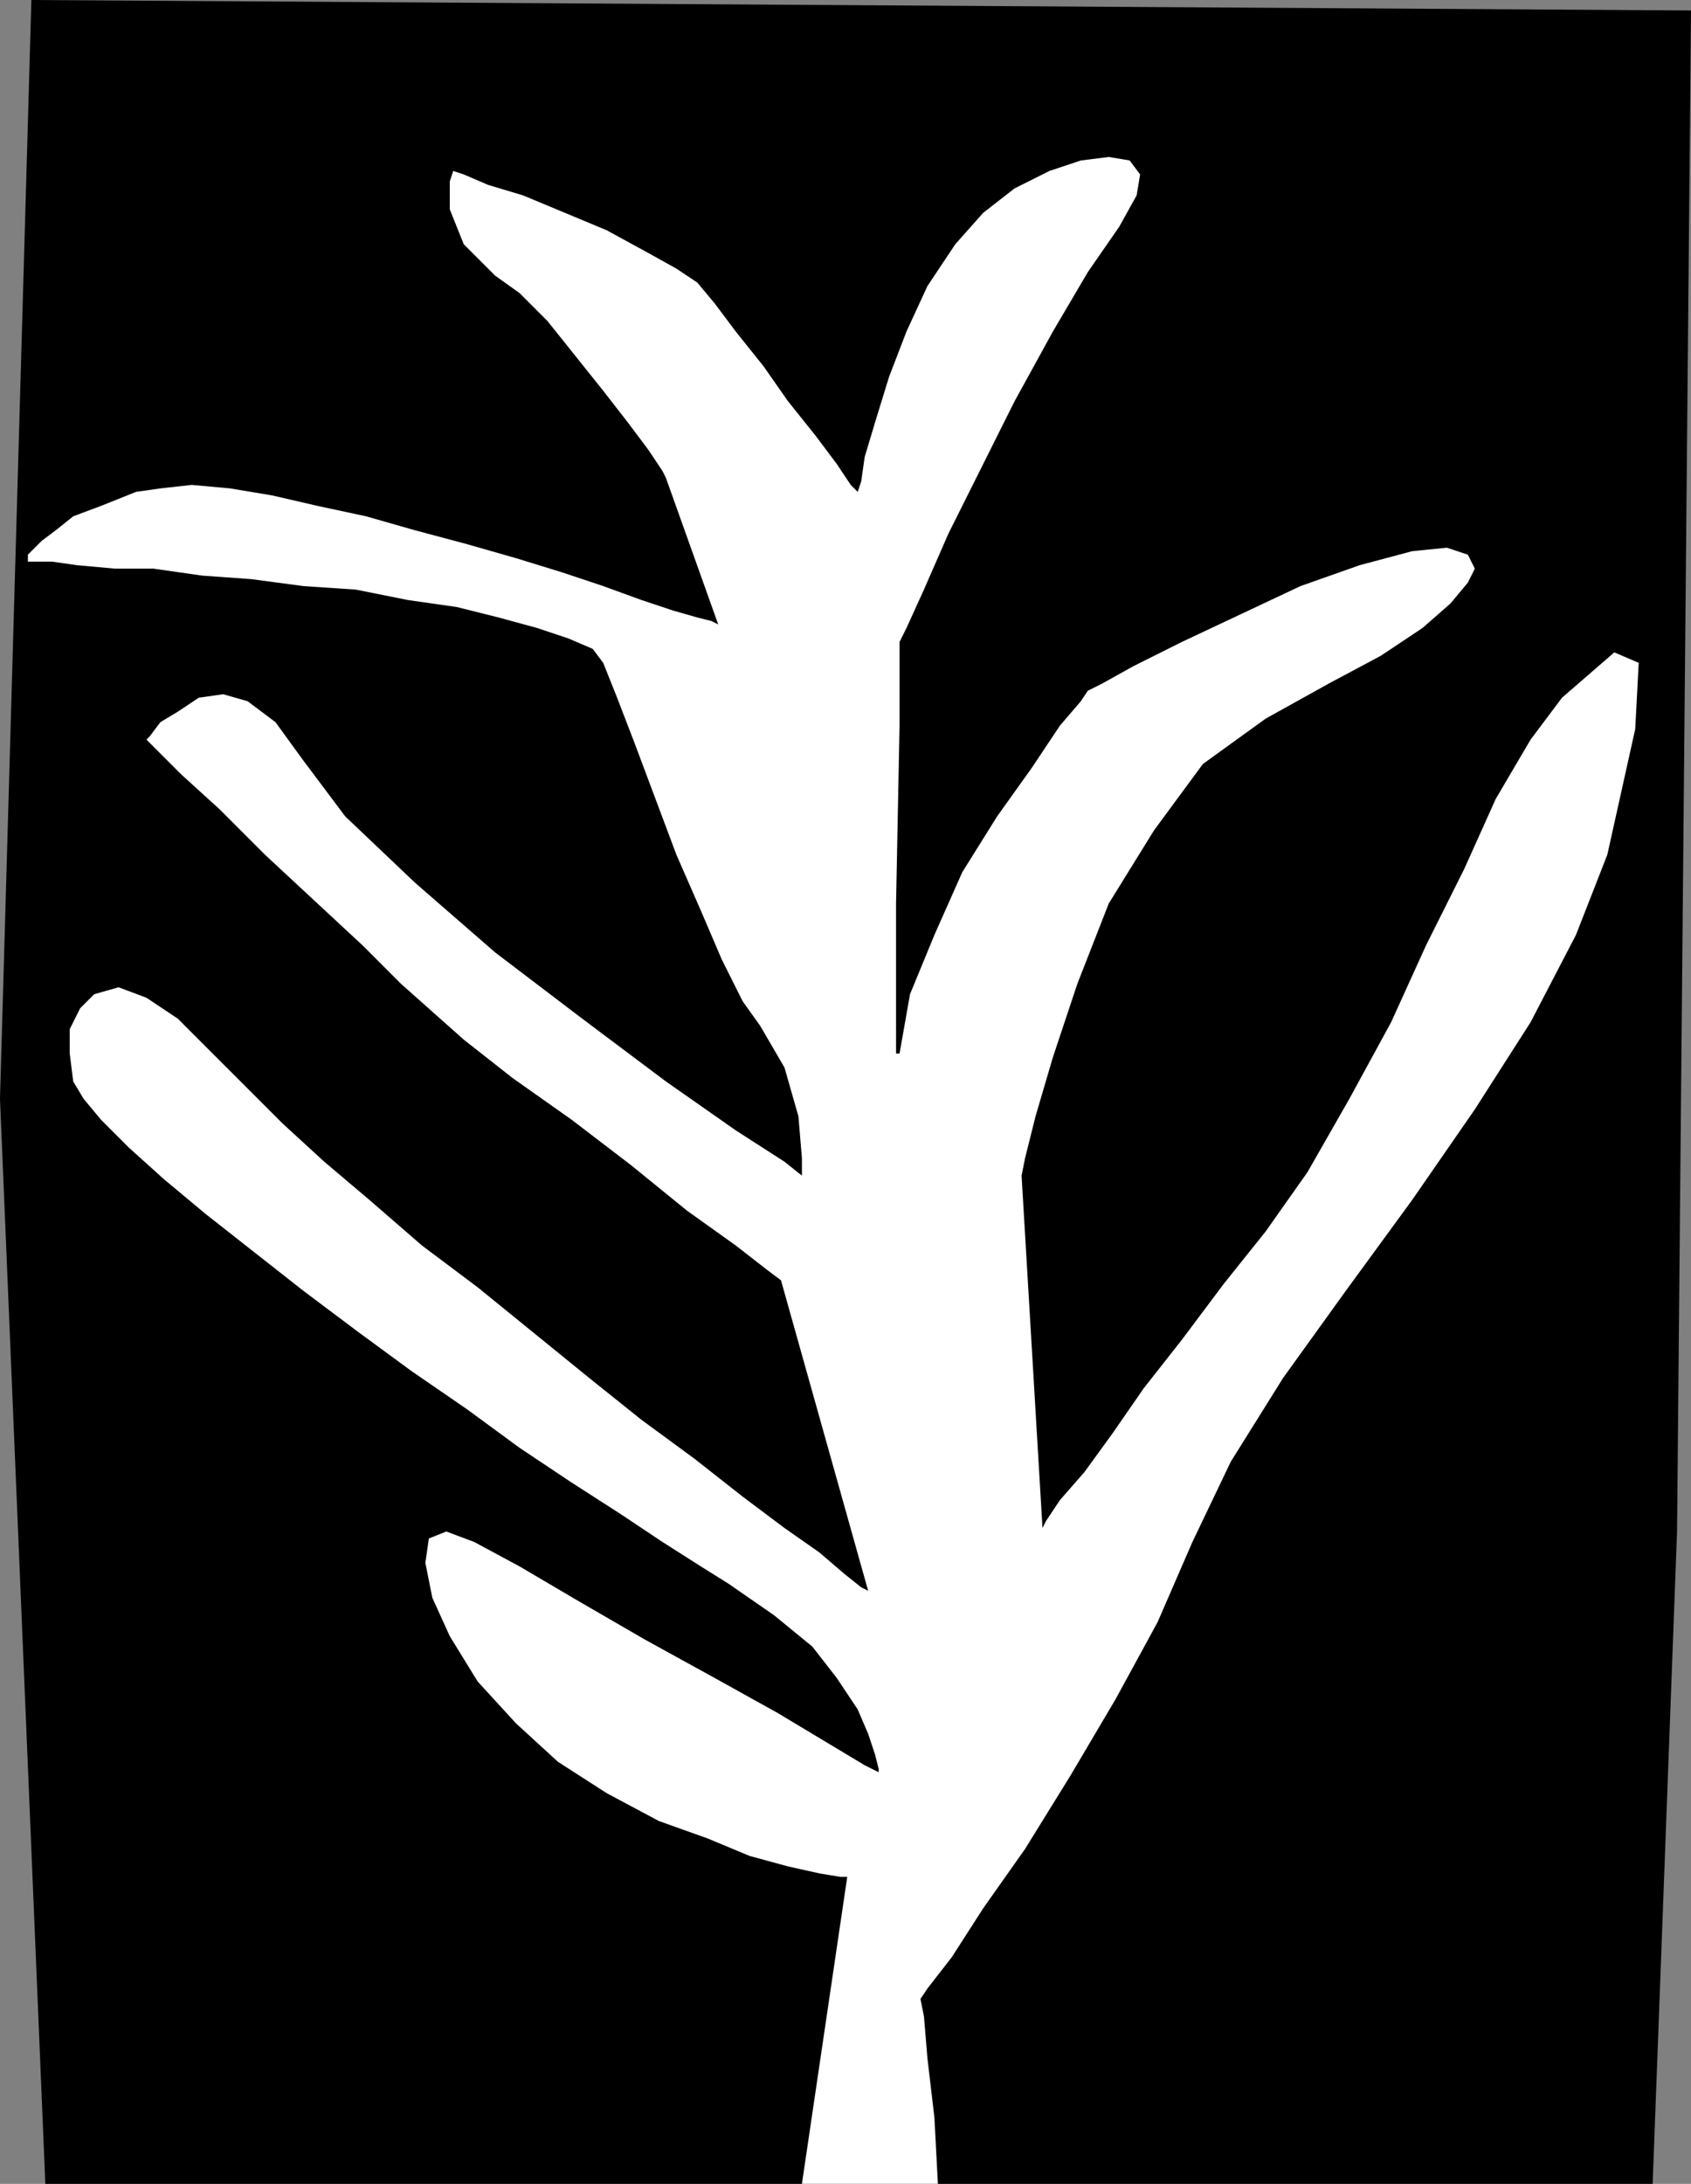 <?xml version="1.0" encoding="UTF-8" standalone="no"?>
<!DOCTYPE svg PUBLIC "-//W3C//DTD SVG 1.0//EN" "http://www.w3.org/TR/2001/REC-SVG-20010904/DTD/svg10.dtd">
<svg xmlns="http://www.w3.org/2000/svg" xmlns:xlink="http://www.w3.org/1999/xlink" fill-rule="evenodd" height="0.626in" preserveAspectRatio="none" stroke-linecap="round" viewBox="0 0 485 626" width="0.485in">
<rect x="0" y="0" width="485" height="626" fill="#808080" stroke="none"/>
<style type="text/css">
.brush0 { fill: rgb(255,255,255); }
.pen0 { stroke: rgb(0,0,0); stroke-width: 1; stroke-linejoin: round; }
.brush1 { fill: none; }
.pen1 { stroke: none; }
.brush2 { fill: rgb(0,0,0); }
</style>
<g>
<polygon class="pen1 brush2" points="9,0 0,315 13,626 349,626 474,626 481,439 485,3 9,0"/>
<polygon class="pen1 brush0" points="448,200 439,212 429,229 420,249 409,271 399,293 387,315 375,336 363,353 351,368 339,384 328,398 319,411 311,422 304,430 300,436 299,438 293,337 294,332 297,320 302,303 309,282 318,259 331,238 345,219 363,206 381,196 396,188 408,180 416,173 421,167 423,163 421,159 415,157 405,158 390,162 373,168 356,176 339,184 325,191 316,196 312,198 310,201 304,208 296,220 286,234 276,250 268,268 261,285 258,302 257,302 257,259 258,208 258,184 260,180 265,169 272,153 281,135 291,115 302,95 312,78 321,65 326,56 327,50 324,46 318,45 310,46 301,49 291,54 282,61 274,70 266,82 260,95 255,108 251,121 248,131 247,138 246,141 244,139 240,133 234,125 226,115 219,105 211,95 205,87 200,81 194,77 185,72 174,66 162,61 150,56 140,53 133,50 130,49 129,52 129,60 133,70 142,79 149,84 157,92 165,102 173,112 180,121 186,129 190,135 191,137 206,179 204,178 200,177 193,175 184,172 173,168 161,164 148,160 134,156 119,152 105,148 91,145 78,142 66,140 55,139 46,140 39,141 29,145 21,148 16,152 12,155 10,157 8,159 8,161 8,161 10,161 15,161 22,162 33,163 44,163 58,165 72,166 87,168 102,169 117,172 131,174 143,177 154,180 163,183 170,186 173,190 177,200 182,213 188,229 194,245 201,261 207,275 213,287 218,294 225,306 229,320 230,332 230,337 225,333 211,324 191,310 167,292 142,273 119,253 99,234 87,218 79,207 71,201 64,199 57,200 51,204 46,207 43,211 42,212 45,215 52,222 63,232 76,245 90,258 104,271 115,282 124,290 133,298 147,309 164,321 181,334 197,347 211,357 220,364 224,367 249,456 247,455 242,451 235,445 225,438 213,429 199,418 184,407 169,395 153,382 137,369 121,357 106,344 93,333 81,322 71,312 63,304 51,292 42,286 34,283 27,285 23,289 20,295 20,302 21,310 24,315 29,321 37,329 47,338 59,348 73,359 87,370 103,382 118,393 134,404 149,415 164,425 178,434 190,442 201,449 209,454 222,463 233,472 240,481 246,490 249,497 251,503 252,507 252,508 248,506 238,500 223,491 205,481 185,470 166,459 149,449 136,442 128,439 123,441 122,448 124,458 129,469 137,482 148,494 160,505 174,514 189,522 203,527 215,532 226,535 235,537 241,538 243,538 230,626 269,626 268,607 266,590 265,578 264,573 266,570 273,561 282,547 294,530 307,509 320,487 332,465 342,442 353,419 368,395 386,370 405,344 423,318 439,293 452,268 461,245 469,209 470,190 463,187 448,200"/>
</g>
</svg>
